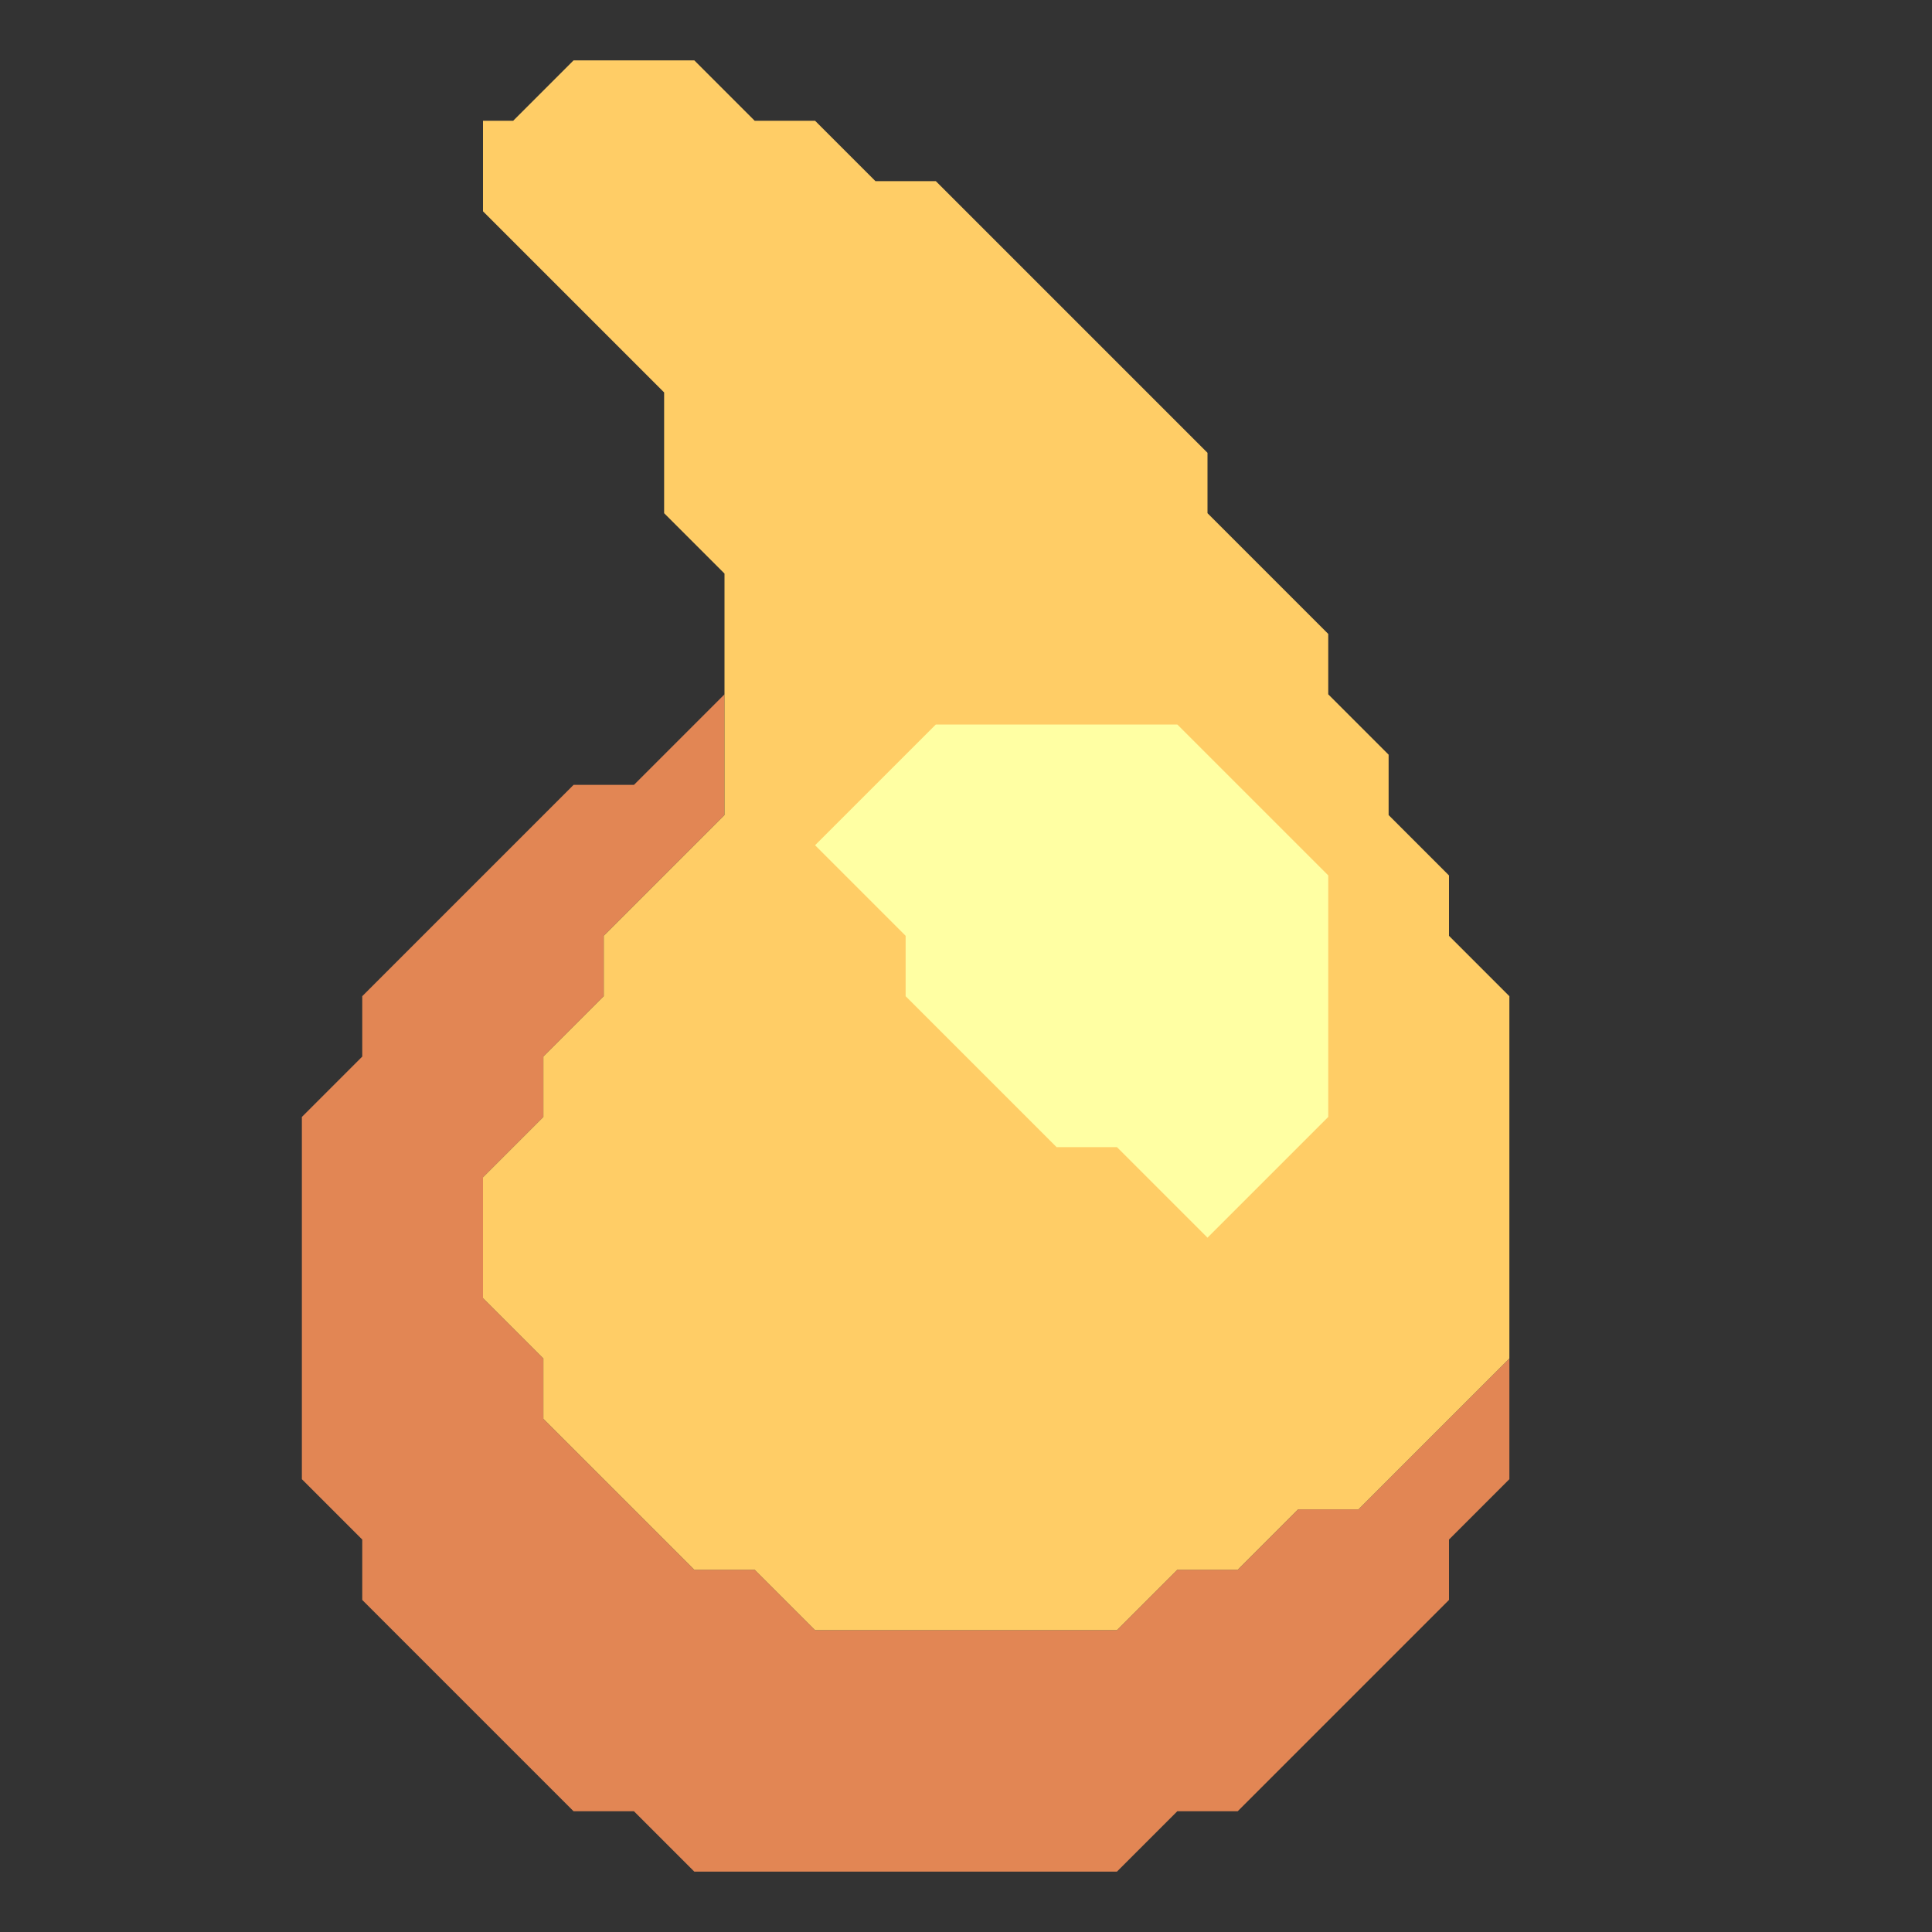 <svg xmlns="http://www.w3.org/2000/svg" width="32" height="32" style="fill-opacity:1;color-rendering:auto;color-interpolation:auto;text-rendering:auto;stroke:#000;stroke-linecap:square;stroke-miterlimit:10;shape-rendering:auto;stroke-opacity:1;fill:#000;stroke-dasharray:none;font-weight:400;stroke-width:1;font-family:&quot;Dialog&quot;;font-style:normal;stroke-linejoin:miter;font-size:12px;stroke-dashoffset:0;image-rendering:auto">
    <rect width="100%" height="100%" fill="#333333" stroke="none"/>
    <g style="stroke-linecap:round;fill:#e28654;stroke:#e28654">
        <path stroke="none" d="M5 24.5v-6l1-1v-1L9.5 13h1l1.5-1.5v2l-2 2v1l-1 1v1l-1 1v2l1 1v1l2.5 2.5h1l1 1h5l1-1h1l1-1h1l2.5-2.5v2l-1 1v1L20.5 30h-1l-1 1h-7l-1-1h-1L6 26.5v-1Z" style="stroke:none"/>
    </g>
    <g stroke="none" style="stroke-linecap:round;fill:#ffcd66;stroke:#ffcd66">
        <path d="M8 3.5V2h.5l1-1h2l1 1h1l1 1h1L20 7.5v1l2 2v1l1 1v1l1 1v1l1 1v6L22.5 25h-1l-1 1h-1l-1 1h-5l-1-1h-1L9 23.5v-1l-1-1v-2l1-1v-1l1-1v-1l2-2v-4l-1-1v-2Z" style="stroke:none"/>
        <path d="m13.5 14 1.5 1.5v1l2.5 2.5h1l1.5 1.5 2-2v-4L19.5 12h-4Z" style="stroke:none"/>
        <path d="m13.5 14 2-2h4l2.5 2.5v4l-2 2-1.5-1.5h-1L15 16.5v-1Z" style="fill:#ffffa3;stroke:none"/>
    </g>
</svg>
